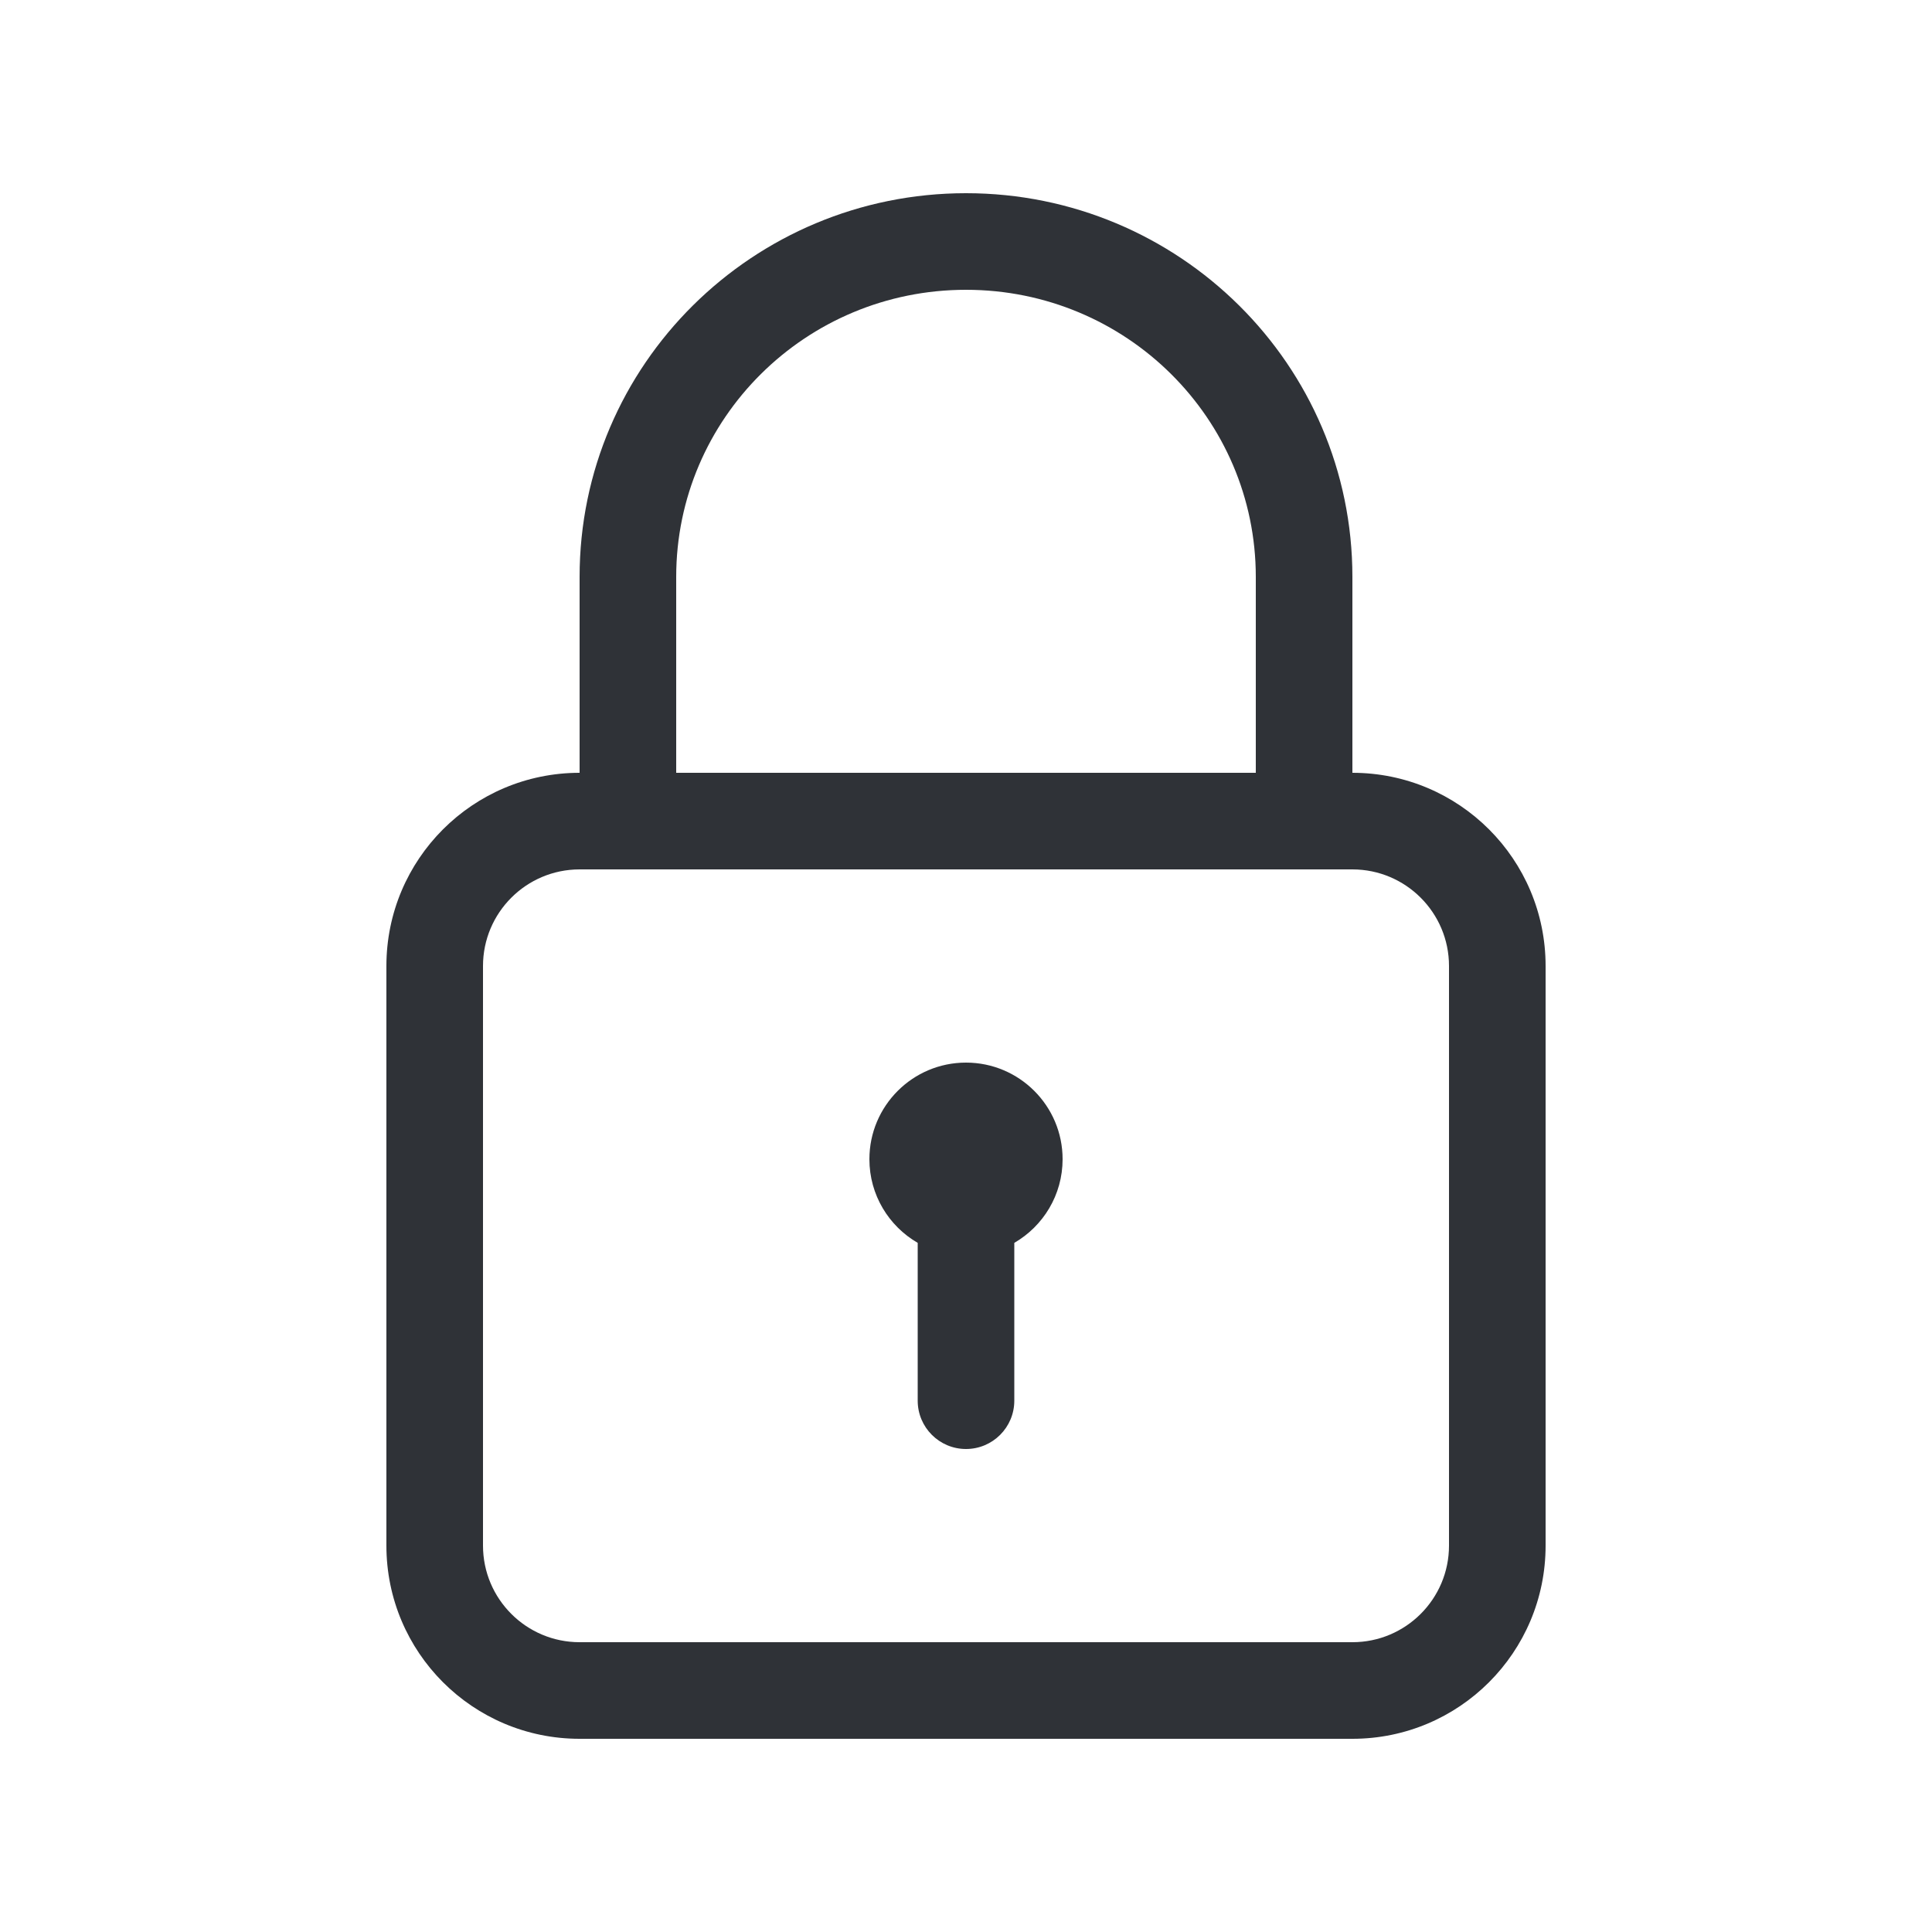 <svg width="20" height="20" viewBox="0 0 20 20" fill="none" xmlns="http://www.w3.org/2000/svg">
<path fill-rule="evenodd" clip-rule="evenodd" d="M7 5.972C7 4.334 8.339 3 10 3C11.661 3 13 4.334 13 5.972V8H7V5.972ZM6 8V5.972C6 3.775 7.795 2 10 2C12.205 2 14 3.775 14 5.972V8C15.105 8 16 8.895 16 10V16C16 17.105 15.105 18 14 18H6C4.895 18 4 17.105 4 16V10C4 8.895 4.895 8 6 8ZM5 10C5 9.448 5.448 9 6 9H14C14.552 9 15 9.448 15 10V16C15 16.552 14.552 17 14 17H6C5.448 17 5 16.552 5 16V10ZM10.5 12.866C10.799 12.693 11 12.37 11 12C11 11.448 10.552 11 10 11C9.448 11 9 11.448 9 12C9 12.37 9.201 12.693 9.5 12.866V14.5C9.5 14.776 9.724 15 10 15C10.276 15 10.5 14.776 10.5 14.5V12.866Z" fill="#2F3237"/>
</svg>